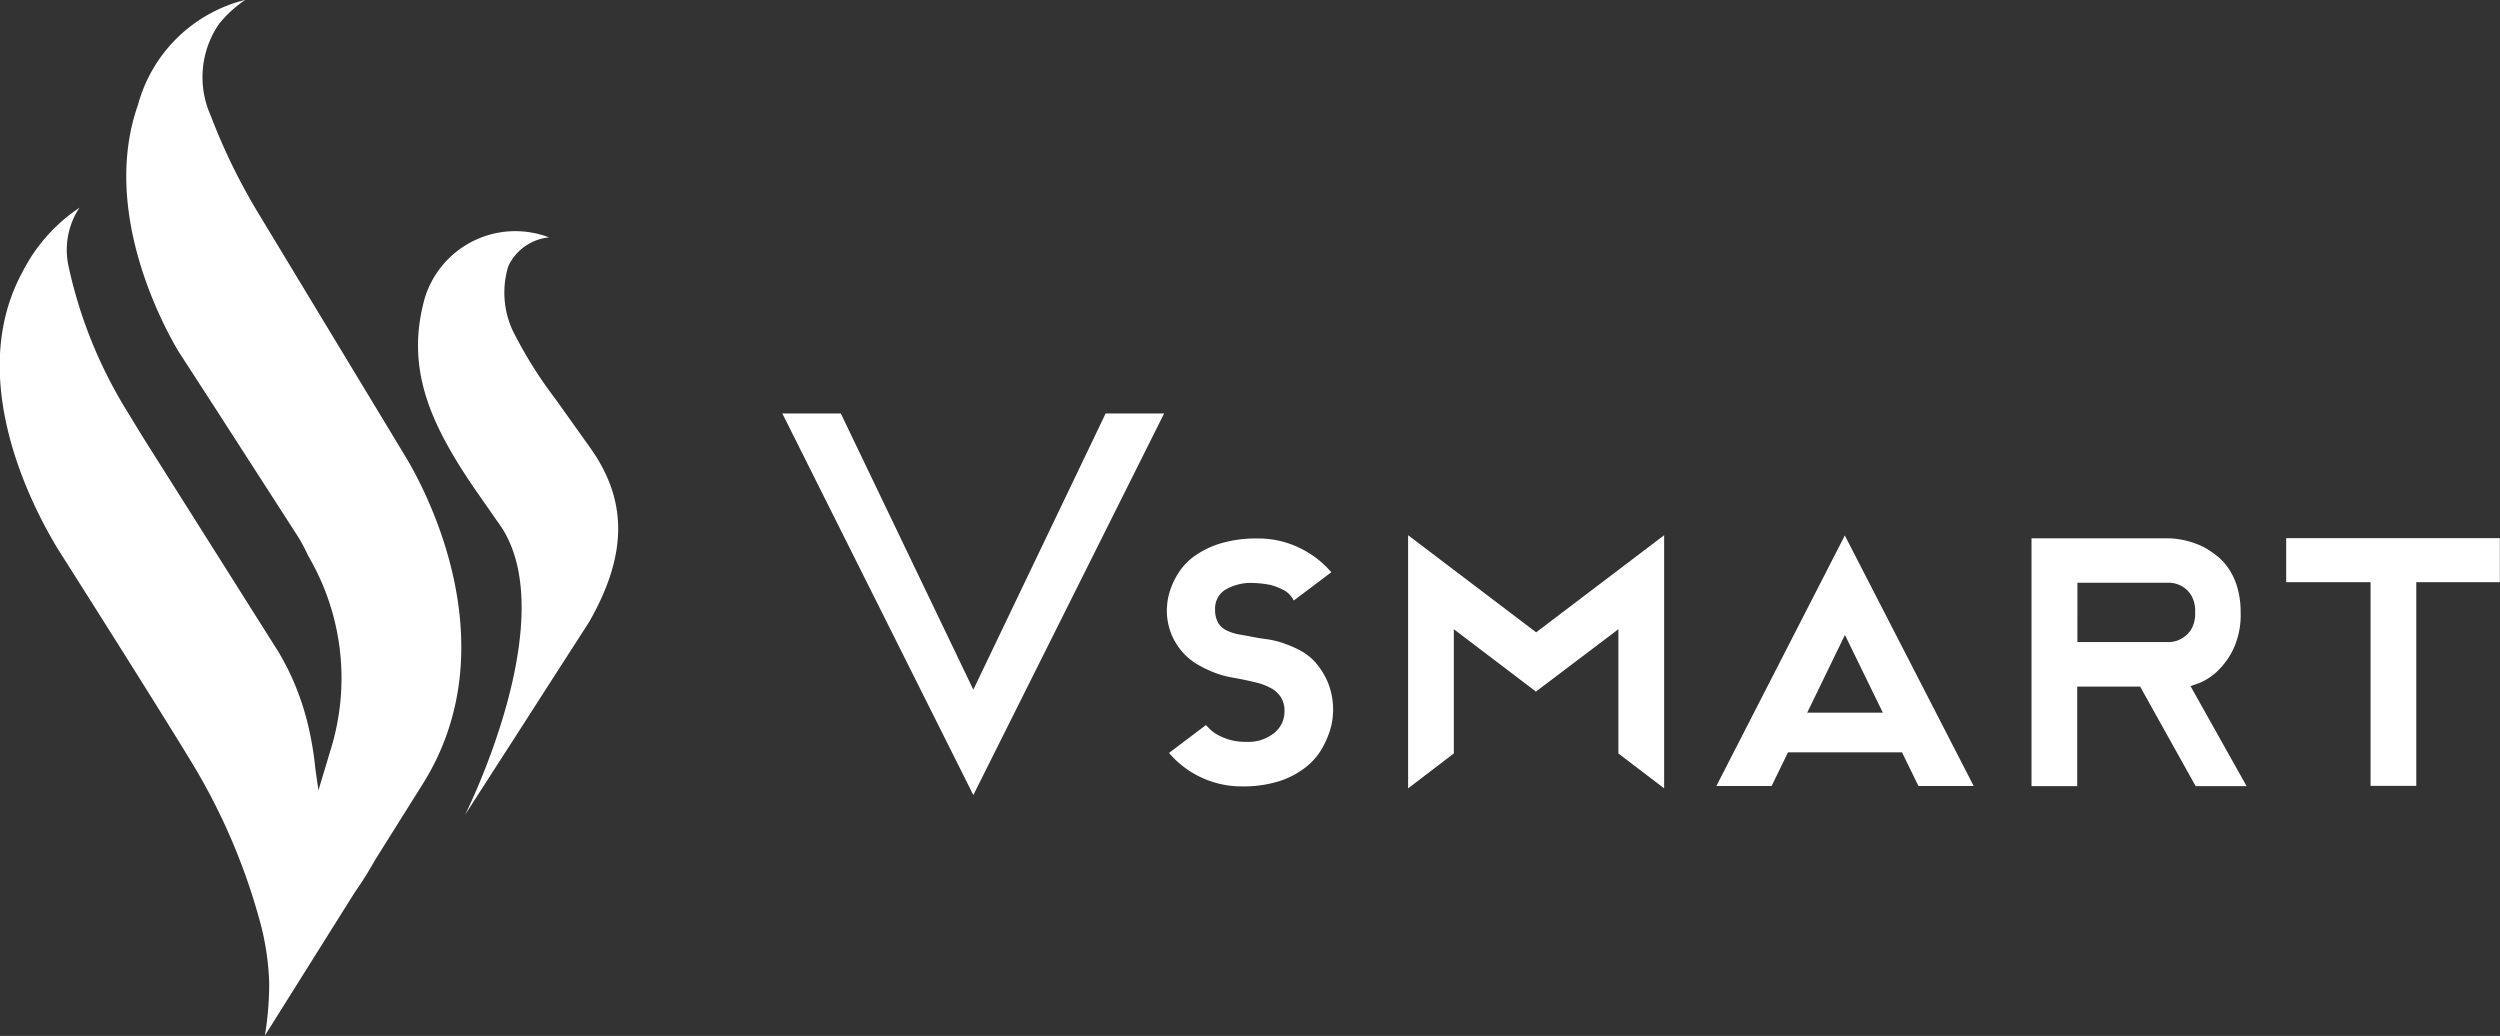 <svg xmlns="http://www.w3.org/2000/svg" width="68.145" height="28.237" viewBox="0 0 68.145 28.237">
    <rect x="0" y="0" width="68.145" height="28.237" fill="#333333" stroke="none"/>
    <defs>
        <style>
            .cls-1{fill:#fff}
        </style>
    </defs>
    <g id="Group_3844" transform="translate(837.537 -159.443)">
        <path id="Path_18066" d="M-829.538 171.8l-3.947-6.528a16.423 16.423 0 0 1-1.307-2.674 2.562 2.562 0 0 1 .229-2.508 3.264 3.264 0 0 1 .712-.65 4.033 4.033 0 0 0-2.924 2.858c-1.03 2.918.723 6.084 1.1 6.719l1.026 1.584 2.237 3.473c.1.159.185.327.284.534a6.581 6.581 0 0 1 .9 3.32 6.583 6.583 0 0 1-.281 1.9l-.348 1.157-.085-.591a8.7 8.7 0 0 0-.2-1.195 7.285 7.285 0 0 0-.421-1.247c-.014-.033-.03-.065-.046-.1-.029-.062-.058-.124-.089-.186s-.073-.141-.111-.212l-.047-.084c-.051-.09-.1-.179-.159-.266l-3.632-5.753c-.056-.089-.427-.7-.427-.7a12.556 12.556 0 0 1-1.6-3.975 2.088 2.088 0 0 1 .2-1.4 1.519 1.519 0 0 1 .106-.173 4.607 4.607 0 0 0-1.552 1.745c-.043.079-.084.16-.124.243-1.453 3.047.68 6.644 1.084 7.317.027.042 3.03 4.77 3.8 6.072a16.827 16.827 0 0 1 1.678 3.97 7.259 7.259 0 0 1 .283 1.793 8.657 8.657 0 0 1-.118 1.428l2.455-3.912a9.548 9.548 0 0 0 .546-.871l1.281-2.041c2.54-4-.188-8.548-.508-9.053z" class="cls-1" transform="translate(3)"/>
        <path id="Path_18067" d="M-722.032 227.635a11.67 11.67 0 0 1-1.162-1.863 2.467 2.467 0 0 1-.124-1.724l.032-.074.013-.027a1.383 1.383 0 0 1 1.072-.709 2.581 2.581 0 0 0-3.385 1.651c-.532 1.9.129 3.4 1.347 5.186l.755 1.084a2.9 2.9 0 0 1 .23.44c1.132 2.678-1.235 7.379-1.235 7.379l.048-.075.016-.026.049-.074.084-.131.172-.268.07-.108.054-.083.064-.1.109-.17.139-.216.488-.757.028-.043.642-1 .123-.192.123-.191.67-1.041.508-.79c1.055-1.852 1.035-3.321.022-4.742z" class="cls-1" transform="translate(-100.371 -57.325)"/>
        <path id="Path_18068" d="M-488.929 310.595v-.005a1.554 1.554 0 0 0-.439-.348 3.258 3.258 0 0 0-.468-.2 2.444 2.444 0 0 0-.41-.1l-.241-.034c-.19-.036-.358-.068-.509-.094a1.338 1.338 0 0 1-.373-.115.56.56 0 0 1-.23-.207.724.724 0 0 1-.083-.376.6.6 0 0 1 .269-.52 1.361 1.361 0 0 1 .774-.19 2.765 2.765 0 0 1 .454.051 1.616 1.616 0 0 1 .356.134.617.617 0 0 1 .261.242l.031.051 1.023-.771-.037-.042a2.65 2.65 0 0 0-.875-.643 2.565 2.565 0 0 0-1.08-.235 3.4 3.4 0 0 0-1.033.136 2.5 2.5 0 0 0-.7.34 1.687 1.687 0 0 0-.436.454 2.129 2.129 0 0 0-.224.459 1.768 1.768 0 0 0-.085.366c-.011.119-.013.163-.013.17a1.74 1.74 0 0 0 .122.679 1.775 1.775 0 0 0 .306.494 1.671 1.671 0 0 0 .414.339 3.106 3.106 0 0 0 .436.211 2.472 2.472 0 0 0 .382.118c.15.031.212.041.235.044q.278.053.52.111a1.693 1.693 0 0 1 .415.154.761.761 0 0 1 .277.249.7.7 0 0 1 .1.393.749.749 0 0 1-.274.579 1.126 1.126 0 0 1-.774.247 1.542 1.542 0 0 1-.471-.064 1.618 1.618 0 0 1-.326-.14.965.965 0 0 1-.189-.142l-.108-.111-1.007.76.037.041a2.585 2.585 0 0 0 .87.639 2.571 2.571 0 0 0 1.075.231 3.244 3.244 0 0 0 1.034-.145 2.331 2.331 0 0 0 .7-.368 1.76 1.76 0 0 0 .432-.479 2.522 2.522 0 0 0 .223-.48 1.749 1.749 0 0 0 .089-.389c.013-.151.014-.175.014-.178a2.008 2.008 0 0 0-.131-.764 1.921 1.921 0 0 0-.333-.552z" class="cls-1" transform="translate(-312.734 -133.072)"/>
        <path id="Path_18069" d="M-426.682 306.372v6.9l1.246-.951v-3.387l2.238 1.7 2.248-1.7v3.387l1.247.951v-6.9l-3.489 2.647z" class="cls-1" transform="translate(-372.473 -132.34)"/>
        <path id="Path_18070" d="M-593.265 280.487l-3.612-7.528h-1.594l5.206 10.4 5.2-10.4h-1.594z" class="cls-1" transform="translate(-217.741 -102.245)"/>
        <path id="Path_18071" d="M-185.633 307.187v1.2h2.3v5.552h1.246v-5.552h2.278v-1.2z" class="cls-1" transform="translate(-589.587 -133.075)"/>
        <path id="Path_18072" d="M-342.06 313.277h1.506l.446-.918H-337l.448.918h1.506l-3.513-6.829zm2.476-2l1.028-2.118 1.033 2.118z" class="cls-1" transform="translate(-448.692 -132.409)"/>
        <path id="Path_18073" d="M-251.057 311.181l.1-.036h.005a1.592 1.592 0 0 0 .485-.3 2.07 2.07 0 0 0 .463-.619 2.189 2.189 0 0 0 .207-1.013 2.4 2.4 0 0 0-.084-.665 1.875 1.875 0 0 0-.221-.5 1.536 1.536 0 0 0-.316-.359 2.571 2.571 0 0 0-.357-.246 2.31 2.31 0 0 0-.976-.254h-3.746v6.756h1.246v-2.714h1.715l1.513 2.714h1.389l-1.529-2.727zm-.341-1.263a.724.724 0 0 1-.339.1h-2.509V308.4h2.5a.736.736 0 0 1 .356.1.713.713 0 0 1 .243.237.839.839 0 0 1 .11.465.862.862 0 0 1-.11.475.725.725 0 0 1-.253.241z" class="cls-1" transform="translate(-526.665 -133.073)"/>
    </g>
</svg>
